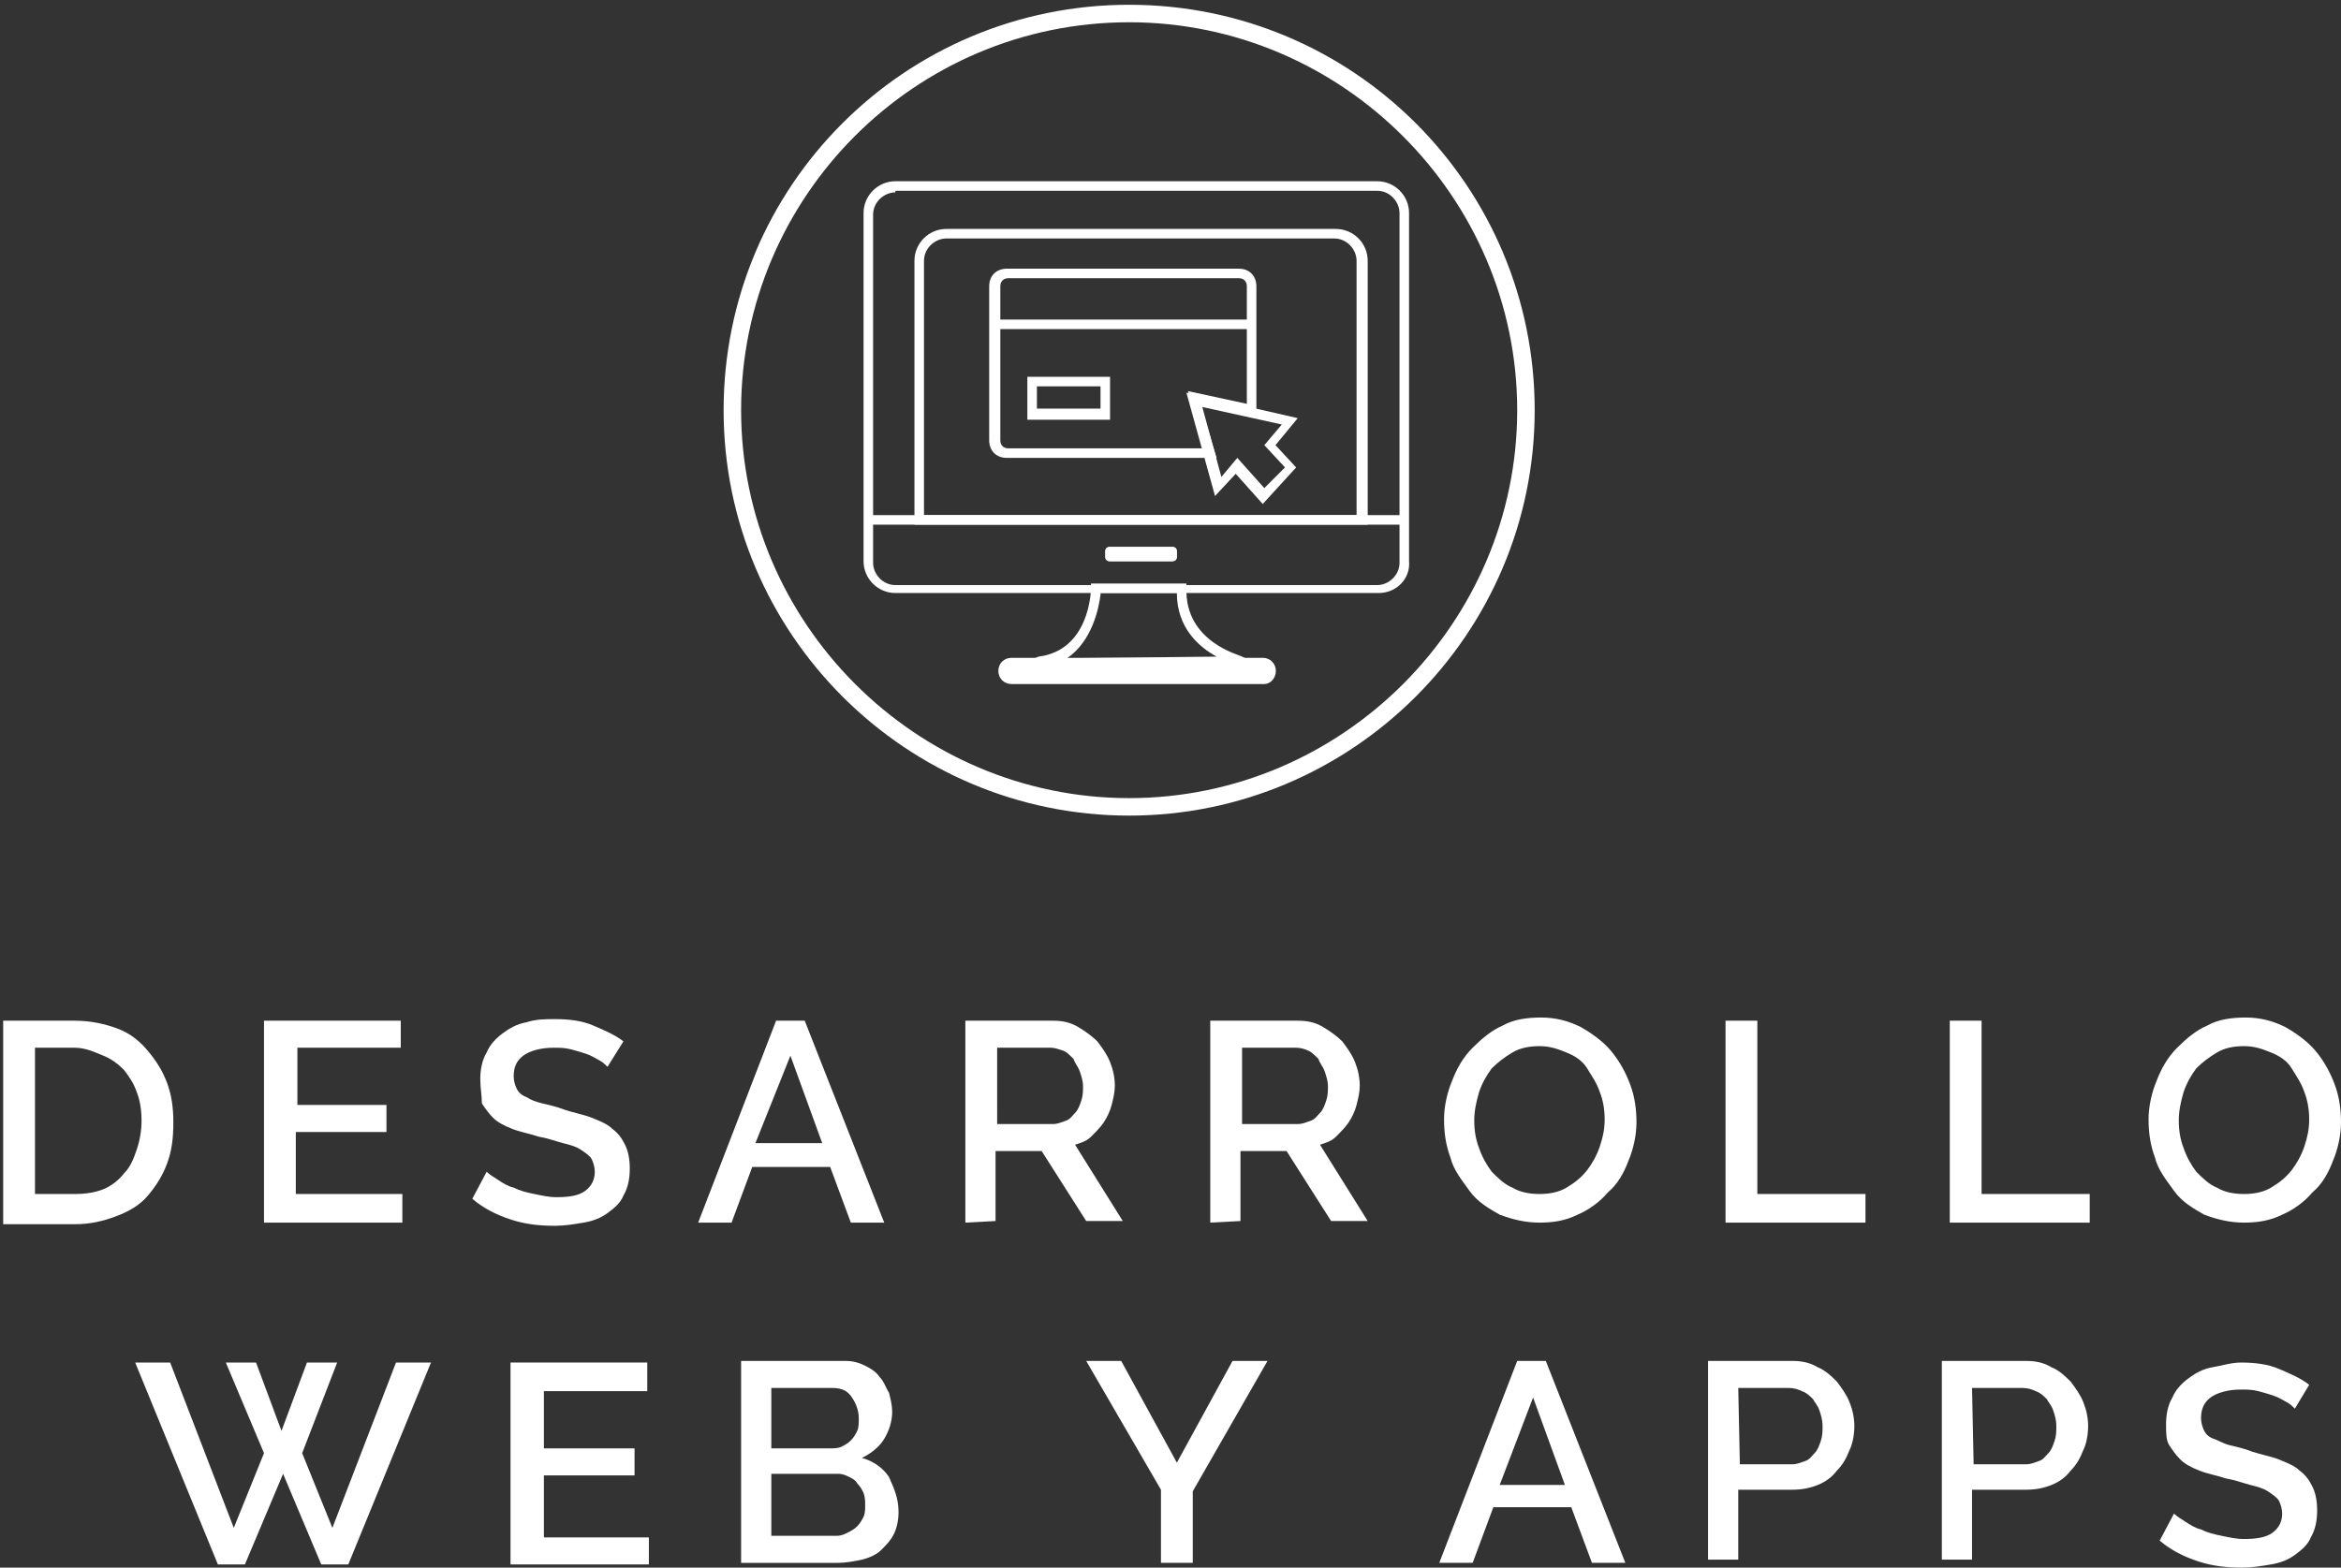 <?xml version="1.0" encoding="utf-8"?>
<!-- Generator: Adobe Illustrator 22.0.0, SVG Export Plug-In . SVG Version: 6.00 Build 0)  -->
<svg version="1.1" id="Layer_1" xmlns="http://www.w3.org/2000/svg" xmlns:xlink="http://www.w3.org/1999/xlink" x="0px" y="0px"
	 viewBox="0 0 147.2 98.6" style="enable-background:new 0 0 147.2 98.6;" xml:space="preserve">
<rect x="0" y="0" width="147.2" height="98.6" fill="#333333" stroke="none"/>
<style type="text/css">
	.st0{fill:#fff;}
	.st1{fill:#fff;stroke:#fff;stroke-width:0.25;stroke-miterlimit:10;}
</style>
<g>
	<path class="st0" d="M71,51.3c-14,0-25.5-11.4-25.5-25.5S56.9,0.3,71,0.3s25.5,11.4,25.5,25.5S85,51.3,71,51.3z M71,1.4
		c-13.5,0-24.4,11-24.4,24.4s11,24.4,24.4,24.4s24.4-11,24.4-24.4S84.4,1.4,71,1.4z"/>
</g>
<g>
	<path class="st0" d="M73.7,35.3h-3.9c-0.2,0-0.3-0.1-0.3-0.3v-0.3c0-0.2,0.1-0.3,0.3-0.3h3.9c0.2,0,0.3,0.1,0.3,0.3V35
		C74,35.2,73.9,35.3,73.7,35.3z"/>
</g>
<g>
	<path class="st0" d="M0.2,76.9V64.2h4.5c1,0,1.9,0.2,2.7,0.5s1.4,0.8,1.9,1.4c0.5,0.6,0.9,1.2,1.2,2s0.4,1.6,0.4,2.5
		c0,1-0.1,1.8-0.4,2.6s-0.7,1.4-1.2,2c-0.5,0.6-1.2,1-2,1.3S5.7,77,4.7,77H0.2V76.9z M8.9,70.5c0-0.7-0.1-1.3-0.3-1.8
		c-0.2-0.6-0.5-1-0.8-1.4c-0.4-0.4-0.8-0.7-1.3-0.9s-1.1-0.5-1.8-0.5H2.2v9.2h2.5c0.7,0,1.3-0.1,1.8-0.3c0.5-0.2,1-0.6,1.3-1
		c0.4-0.4,0.6-0.9,0.8-1.5S8.9,71.1,8.9,70.5z"/>
	<path class="st0" d="M25.3,75.1v1.8h-8.7V64.2h8.6v1.7h-6.5v3.6h5.6v1.7h-5.7v3.9H25.3z"/>
	<path class="st0" d="M38.2,67.1c-0.1-0.1-0.3-0.3-0.5-0.4s-0.5-0.3-0.8-0.4s-0.6-0.2-1-0.3c-0.4-0.1-0.7-0.1-1.1-0.1
		c-0.8,0-1.5,0.2-1.9,0.5s-0.6,0.7-0.6,1.3c0,0.3,0.1,0.6,0.2,0.8s0.3,0.4,0.6,0.5c0.3,0.2,0.6,0.3,1,0.4s0.9,0.2,1.4,0.4
		c0.6,0.2,1.2,0.3,1.7,0.5s1,0.4,1.3,0.7c0.4,0.3,0.6,0.6,0.8,1s0.3,0.9,0.3,1.5s-0.1,1.2-0.4,1.7c-0.2,0.5-0.6,0.8-1,1.1
		s-0.9,0.5-1.5,0.6s-1.2,0.2-1.8,0.2c-1,0-1.9-0.1-2.8-0.4c-0.9-0.3-1.7-0.7-2.4-1.3l0.9-1.7c0.2,0.2,0.4,0.3,0.7,0.5s0.6,0.4,1,0.5
		c0.4,0.2,0.8,0.3,1.3,0.4s0.9,0.2,1.4,0.2c0.8,0,1.4-0.1,1.8-0.4s0.6-0.7,0.6-1.2c0-0.3-0.1-0.6-0.2-0.8s-0.4-0.4-0.7-0.6
		s-0.7-0.3-1.1-0.4s-0.9-0.3-1.5-0.4c-0.6-0.2-1.2-0.3-1.7-0.5c-0.5-0.2-0.9-0.4-1.2-0.7c-0.3-0.3-0.5-0.6-0.7-0.9
		c0-0.5-0.1-1-0.1-1.5c0-0.6,0.1-1.2,0.4-1.7c0.2-0.5,0.6-0.9,1-1.2c0.4-0.3,0.9-0.6,1.5-0.7c0.6-0.2,1.2-0.2,1.8-0.2
		c0.9,0,1.7,0.1,2.4,0.4s1.4,0.6,1.9,1L38.2,67.1z"/>
	<path class="st0" d="M48.8,64.2h1.8l5,12.7h-2.1l-1.3-3.5h-4.9L46,76.9h-2.1L48.8,64.2z M51.7,71.9l-2-5.5l-2.2,5.5H51.7z"/>
	<path class="st0" d="M60.7,76.9V64.2h5.5c0.6,0,1.1,0.1,1.6,0.4s0.9,0.6,1.2,0.9c0.3,0.4,0.6,0.8,0.8,1.3c0.2,0.5,0.3,1,0.3,1.5
		c0,0.4-0.1,0.8-0.2,1.2s-0.3,0.8-0.5,1.1c-0.2,0.3-0.5,0.6-0.8,0.9s-0.7,0.4-1,0.5l3,4.8h-2.3l-2.8-4.4h-2.9v4.4L60.7,76.9
		L60.7,76.9z M62.7,70.7h3.5c0.3,0,0.5-0.1,0.8-0.2s0.4-0.3,0.6-0.5s0.3-0.5,0.4-0.8s0.1-0.6,0.1-0.9s-0.1-0.6-0.2-0.9
		s-0.3-0.5-0.4-0.8c-0.2-0.2-0.4-0.4-0.6-0.5c-0.3-0.1-0.6-0.2-0.8-0.2h-3.4V70.7z"/>
	<path class="st0" d="M76.1,76.9V64.2h5.5c0.6,0,1.1,0.1,1.6,0.4s0.9,0.6,1.2,0.9c0.3,0.4,0.6,0.8,0.8,1.3c0.2,0.5,0.3,1,0.3,1.5
		c0,0.4-0.1,0.8-0.2,1.2s-0.3,0.8-0.5,1.1c-0.2,0.3-0.5,0.6-0.8,0.9s-0.7,0.4-1,0.5l3,4.8h-2.3l-2.8-4.4H78v4.4L76.1,76.9L76.1,76.9
		z M78.1,70.7h3.5c0.3,0,0.5-0.1,0.8-0.2s0.4-0.3,0.6-0.5s0.3-0.5,0.4-0.8s0.1-0.6,0.1-0.9s-0.1-0.6-0.2-0.9s-0.3-0.5-0.4-0.8
		c-0.2-0.2-0.4-0.4-0.6-0.5s-0.5-0.2-0.8-0.2h-3.4V70.7z"/>
	<path class="st0" d="M96.8,76.9c-0.9,0-1.7-0.2-2.5-0.5c-0.7-0.4-1.4-0.8-1.9-1.5s-1-1.3-1.2-2.1c-0.3-0.8-0.4-1.6-0.4-2.4
		s0.2-1.7,0.5-2.4c0.3-0.8,0.7-1.5,1.3-2.1s1.2-1.1,1.9-1.4c0.7-0.4,1.6-0.5,2.4-0.5c0.9,0,1.7,0.2,2.5,0.6c0.7,0.4,1.4,0.9,1.9,1.5
		s0.9,1.3,1.2,2.1c0.3,0.8,0.4,1.6,0.4,2.4s-0.2,1.7-0.5,2.4c-0.3,0.8-0.7,1.5-1.3,2c-0.5,0.6-1.2,1.1-1.9,1.4
		C98.4,76.8,97.6,76.9,96.8,76.9z M92.7,70.5c0,0.6,0.1,1.2,0.3,1.7c0.2,0.6,0.5,1.1,0.8,1.5c0.4,0.4,0.8,0.8,1.3,1
		c0.5,0.3,1.1,0.4,1.7,0.4s1.2-0.1,1.7-0.4s0.9-0.6,1.3-1.1c0.3-0.4,0.6-0.9,0.8-1.5s0.3-1.1,0.3-1.7s-0.1-1.2-0.3-1.7
		c-0.2-0.6-0.5-1-0.8-1.5s-0.8-0.8-1.3-1s-1-0.4-1.7-0.4c-0.6,0-1.2,0.1-1.7,0.4s-0.9,0.6-1.3,1c-0.3,0.4-0.6,0.9-0.8,1.5
		C92.8,69.4,92.7,69.9,92.7,70.5z"/>
	<path class="st0" d="M108.5,76.9V64.2h2v10.9h6.8v1.8C117.3,76.9,108.5,76.9,108.5,76.9z"/>
	<path class="st0" d="M122.6,76.9V64.2h2v10.9h6.8v1.8C131.4,76.9,122.6,76.9,122.6,76.9z"/>
	<path class="st0" d="M141.1,76.9c-0.9,0-1.7-0.2-2.5-0.5c-0.7-0.4-1.4-0.8-1.9-1.5s-1-1.3-1.2-2.1c-0.3-0.8-0.4-1.6-0.4-2.4
		s0.2-1.7,0.5-2.4c0.3-0.8,0.7-1.5,1.3-2.1s1.2-1.1,1.9-1.4c0.7-0.4,1.6-0.5,2.4-0.5c0.9,0,1.7,0.2,2.5,0.6c0.7,0.4,1.4,0.9,1.9,1.5
		s0.9,1.3,1.2,2.1c0.3,0.8,0.4,1.6,0.4,2.4s-0.2,1.7-0.5,2.4c-0.3,0.8-0.7,1.5-1.3,2c-0.5,0.6-1.2,1.1-1.9,1.4
		C142.7,76.8,141.9,76.9,141.1,76.9z M137,70.5c0,0.6,0.1,1.2,0.3,1.7c0.2,0.6,0.5,1.1,0.8,1.5c0.4,0.4,0.8,0.8,1.3,1
		c0.5,0.3,1.1,0.4,1.7,0.4c0.6,0,1.2-0.1,1.7-0.4s0.9-0.6,1.3-1.1c0.3-0.4,0.6-0.9,0.8-1.5s0.3-1.1,0.3-1.7s-0.1-1.2-0.3-1.7
		c-0.2-0.6-0.5-1-0.8-1.5s-0.8-0.8-1.3-1s-1-0.4-1.7-0.4c-0.6,0-1.2,0.1-1.7,0.4s-0.9,0.6-1.3,1c-0.3,0.4-0.6,0.9-0.8,1.5
		C137.1,69.4,137,69.9,137,70.5z"/>
	<path class="st0" d="M14.2,85.7h1.9l1.6,4.3l1.6-4.3h1.9L19,91.4l1.9,4.7l4-10.4h2.2l-5.2,12.7h-1.7l-2.4-5.7l-2.4,5.7h-1.7
		L8.5,85.7h2.2l4,10.4l1.9-4.7L14.2,85.7z"/>
	<path class="st0" d="M40.8,96.6v1.8h-8.7V85.7h8.6v1.8h-6.5v3.6h5.7v1.7h-5.7v3.9h6.6V96.6z"/>
	<path class="st0" d="M56.5,95.1c0,0.5-0.1,1-0.3,1.4s-0.5,0.7-0.8,1s-0.8,0.5-1.2,0.6c-0.5,0.1-1,0.2-1.5,0.2h-6.1V85.6h6.6
		c0.4,0,0.8,0.1,1.2,0.3c0.4,0.2,0.7,0.4,0.9,0.7c0.3,0.3,0.4,0.7,0.6,1c0.1,0.4,0.2,0.8,0.2,1.2c0,0.6-0.2,1.2-0.5,1.7
		s-0.8,0.9-1.4,1.2c0.7,0.2,1.3,0.6,1.7,1.2C56.2,93.6,56.5,94.2,56.5,95.1z M48.5,87.4v3.7h3.7c0.2,0,0.5,0,0.7-0.1
		s0.4-0.2,0.6-0.4c0.2-0.2,0.3-0.4,0.4-0.6c0.1-0.2,0.1-0.5,0.1-0.8c0-0.5-0.2-1-0.5-1.4s-0.7-0.5-1.2-0.5h-3.8V87.4z M54.4,94.7
		c0-0.3,0-0.5-0.1-0.8c-0.1-0.2-0.2-0.4-0.4-0.6c-0.1-0.2-0.3-0.3-0.5-0.4s-0.4-0.2-0.7-0.2h-4.2v3.9h4.1c0.3,0,0.5-0.1,0.7-0.2
		s0.4-0.2,0.6-0.4c0.2-0.2,0.3-0.4,0.4-0.6S54.4,94.9,54.4,94.7z"/>
	<path class="st0" d="M70.5,85.6L74,92l3.5-6.4h2.2L75,93.8v4.5h-2v-4.6l-4.7-8.1H70.5z"/>
	<path class="st0" d="M95.4,85.6h1.8l5,12.7h-2.1l-1.3-3.5h-4.9l-1.3,3.5h-2.1L95.4,85.6z M98.4,93.4l-2-5.5l-2.1,5.5H98.4z"/>
	<path class="st0" d="M107.4,98.3V85.6h5.3c0.6,0,1.1,0.1,1.6,0.4c0.5,0.2,0.9,0.6,1.2,0.9c0.3,0.4,0.6,0.8,0.8,1.3
		c0.2,0.5,0.3,1,0.3,1.5s-0.1,1.1-0.3,1.5c-0.2,0.5-0.4,0.9-0.8,1.3c-0.3,0.4-0.7,0.7-1.2,0.9c-0.5,0.2-1,0.3-1.6,0.3h-3.4v4.4h-1.9
		V98.3z M109.4,92.1h3.3c0.3,0,0.5-0.1,0.8-0.2s0.4-0.3,0.6-0.5s0.3-0.5,0.4-0.8s0.1-0.6,0.1-0.9c0-0.4-0.1-0.7-0.2-1
		s-0.3-0.5-0.4-0.7c-0.2-0.2-0.4-0.4-0.7-0.5c-0.2-0.1-0.5-0.2-0.8-0.2h-3.2L109.4,92.1L109.4,92.1z"/>
	<path class="st0" d="M122.1,98.3V85.6h5.3c0.6,0,1.1,0.1,1.6,0.4c0.5,0.2,0.9,0.6,1.2,0.9c0.3,0.4,0.6,0.8,0.8,1.3s0.3,1,0.3,1.5
		s-0.1,1.1-0.3,1.5c-0.2,0.5-0.4,0.9-0.8,1.3c-0.3,0.4-0.7,0.7-1.2,0.9c-0.5,0.2-1,0.3-1.6,0.3H124v4.4h-1.9V98.3z M124.1,92.1h3.3
		c0.3,0,0.5-0.1,0.8-0.2c0.3-0.1,0.4-0.3,0.6-0.5c0.2-0.2,0.3-0.5,0.4-0.8c0.1-0.3,0.1-0.6,0.1-0.9c0-0.4-0.1-0.7-0.2-1
		c-0.1-0.3-0.3-0.5-0.4-0.7c-0.2-0.2-0.4-0.4-0.7-0.5c-0.2-0.1-0.5-0.2-0.8-0.2H124L124.1,92.1L124.1,92.1z"/>
	<path class="st0" d="M144.3,88.6c-0.1-0.1-0.3-0.3-0.5-0.4s-0.5-0.3-0.8-0.4s-0.6-0.2-1-0.3c-0.4-0.1-0.7-0.1-1.1-0.1
		c-0.8,0-1.5,0.2-1.9,0.5s-0.6,0.7-0.6,1.3c0,0.3,0.1,0.6,0.2,0.8c0.1,0.2,0.3,0.4,0.6,0.5s0.6,0.3,1,0.4s0.9,0.2,1.4,0.4
		c0.6,0.2,1.2,0.3,1.7,0.5s1,0.4,1.3,0.7c0.4,0.3,0.6,0.6,0.8,1s0.3,0.9,0.3,1.5s-0.1,1.2-0.4,1.7c-0.2,0.5-0.6,0.8-1,1.1
		c-0.4,0.3-0.9,0.5-1.5,0.6s-1.2,0.2-1.8,0.2c-1,0-1.9-0.1-2.8-0.4c-0.9-0.3-1.7-0.7-2.4-1.3l0.9-1.7c0.2,0.2,0.4,0.3,0.7,0.5
		s0.6,0.4,1,0.5c0.4,0.2,0.8,0.3,1.3,0.4s0.9,0.2,1.4,0.2c0.8,0,1.4-0.1,1.8-0.4c0.4-0.3,0.6-0.7,0.6-1.2c0-0.3-0.1-0.6-0.2-0.8
		s-0.4-0.4-0.7-0.6s-0.7-0.3-1.1-0.4c-0.4-0.1-0.9-0.3-1.5-0.4c-0.6-0.2-1.2-0.3-1.7-0.5s-0.9-0.4-1.2-0.7c-0.3-0.3-0.5-0.6-0.7-0.9
		s-0.2-0.8-0.2-1.3c0-0.6,0.1-1.2,0.4-1.7c0.2-0.5,0.6-0.9,1-1.2c0.4-0.3,0.9-0.6,1.5-0.7s1.2-0.3,1.8-0.3c0.9,0,1.7,0.1,2.4,0.4
		s1.4,0.6,1.9,1L144.3,88.6z"/>
</g>
<g>
	<path class="st0" d="M86.7,37.3H56.3c-1.1,0-2-0.9-2-2V13.4c0-1.1,0.9-2,2-2h30.3c1.1,0,2,0.9,2,2v21.9
		C88.7,36.4,87.8,37.3,86.7,37.3z M56.3,12.1c-0.7,0-1.4,0.6-1.4,1.4v21.9c0,0.7,0.6,1.4,1.4,1.4h30.3c0.7,0,1.4-0.6,1.4-1.4V13.4
		c0-0.7-0.6-1.4-1.4-1.4H56.3z"/>
</g>
<g>
	<path class="st0" d="M86,33H57.5V16.4c0-1.1,0.9-2,2-2H84c1.1,0,2,0.9,2,2C86,16.4,86,33,86,33z M58.1,32.4h27.2V16.4
		c0-0.7-0.6-1.4-1.4-1.4H59.5c-0.7,0-1.4,0.6-1.4,1.4C58.1,16.4,58.1,32.4,58.1,32.4z"/>
</g>
<g>
	<path class="st0" d="M76.5,28.8H63.3c-0.7,0-1.1-0.5-1.1-1.1V18c0-0.7,0.5-1.1,1.1-1.1h14.6c0.7,0,1.1,0.5,1.1,1.1v8.3l-3.5-0.8
		L76.5,28.8z M63.4,17.5c-0.3,0-0.5,0.2-0.5,0.5v9.7c0,0.3,0.2,0.5,0.5,0.5h12.3l-1-3.6l3.7,0.8V18c0-0.3-0.2-0.5-0.5-0.5
		C77.9,17.5,63.4,17.5,63.4,17.5z"/>
</g>
<g>
	<path class="st0" d="M79.4,31.7l-1.7-1.9l-1.3,1.4l-1.8-6.5l7,1.6l-1.4,1.7l1.3,1.4L79.4,31.7z M77.8,28.8l1.7,1.9l1.3-1.3L79.5,28
		l1.1-1.3l-5-1.1l1.2,4.4L77.8,28.8z"/>
</g>
<g>
	<path class="st0" d="M63,42.3l2.3-1c3.2-0.4,3.3-4.1,3.3-4.3v-0.3h6v0.3c-0.1,3.4,3.4,4.2,3.5,4.3l1.8,0.9L63,42.3z M69.2,37.4
		c-0.1,0.8-0.5,2.9-2.1,4l9.4-0.1c-1.1-0.6-2.5-1.8-2.5-4H69.2z"/>
</g>
<g>
	<path class="st1" d="M79.5,42.9H63.6c-0.4,0-0.7-0.3-0.7-0.7c0-0.4,0.3-0.7,0.7-0.7h15.8c0.4,0,0.7,0.3,0.7,0.7
		C80.1,42.6,79.8,42.9,79.5,42.9z M63.6,42c-0.1,0-0.1,0.1-0.1,0.1s0.1,0.1,0.1,0.1h15.8c0.1,0,0.1-0.1,0.1-0.1S79.5,42,79.4,42
		H63.6z"/>
</g>
<g>
	<rect x="62.4" y="20.1" class="st0" width="16.4" height="0.6"/>
</g>
<g>
	<path class="st0" d="M69.8,26.4h-5.2v-2.7h5.2V26.4z M65.2,25.7h4v-1.4h-4V25.7z"/>
</g>
<g>
	<rect x="54.6" y="32.4" class="st0" width="33.8" height="0.6"/>
</g>
<g>
	<path class="st0" d="M73.7,35.3h-3.9c-0.2,0-0.3-0.1-0.3-0.3v-0.3c0-0.2,0.1-0.3,0.3-0.3h3.9c0.2,0,0.3,0.1,0.3,0.3V35
		C74,35.2,73.9,35.3,73.7,35.3z"/>
</g>
</svg>
